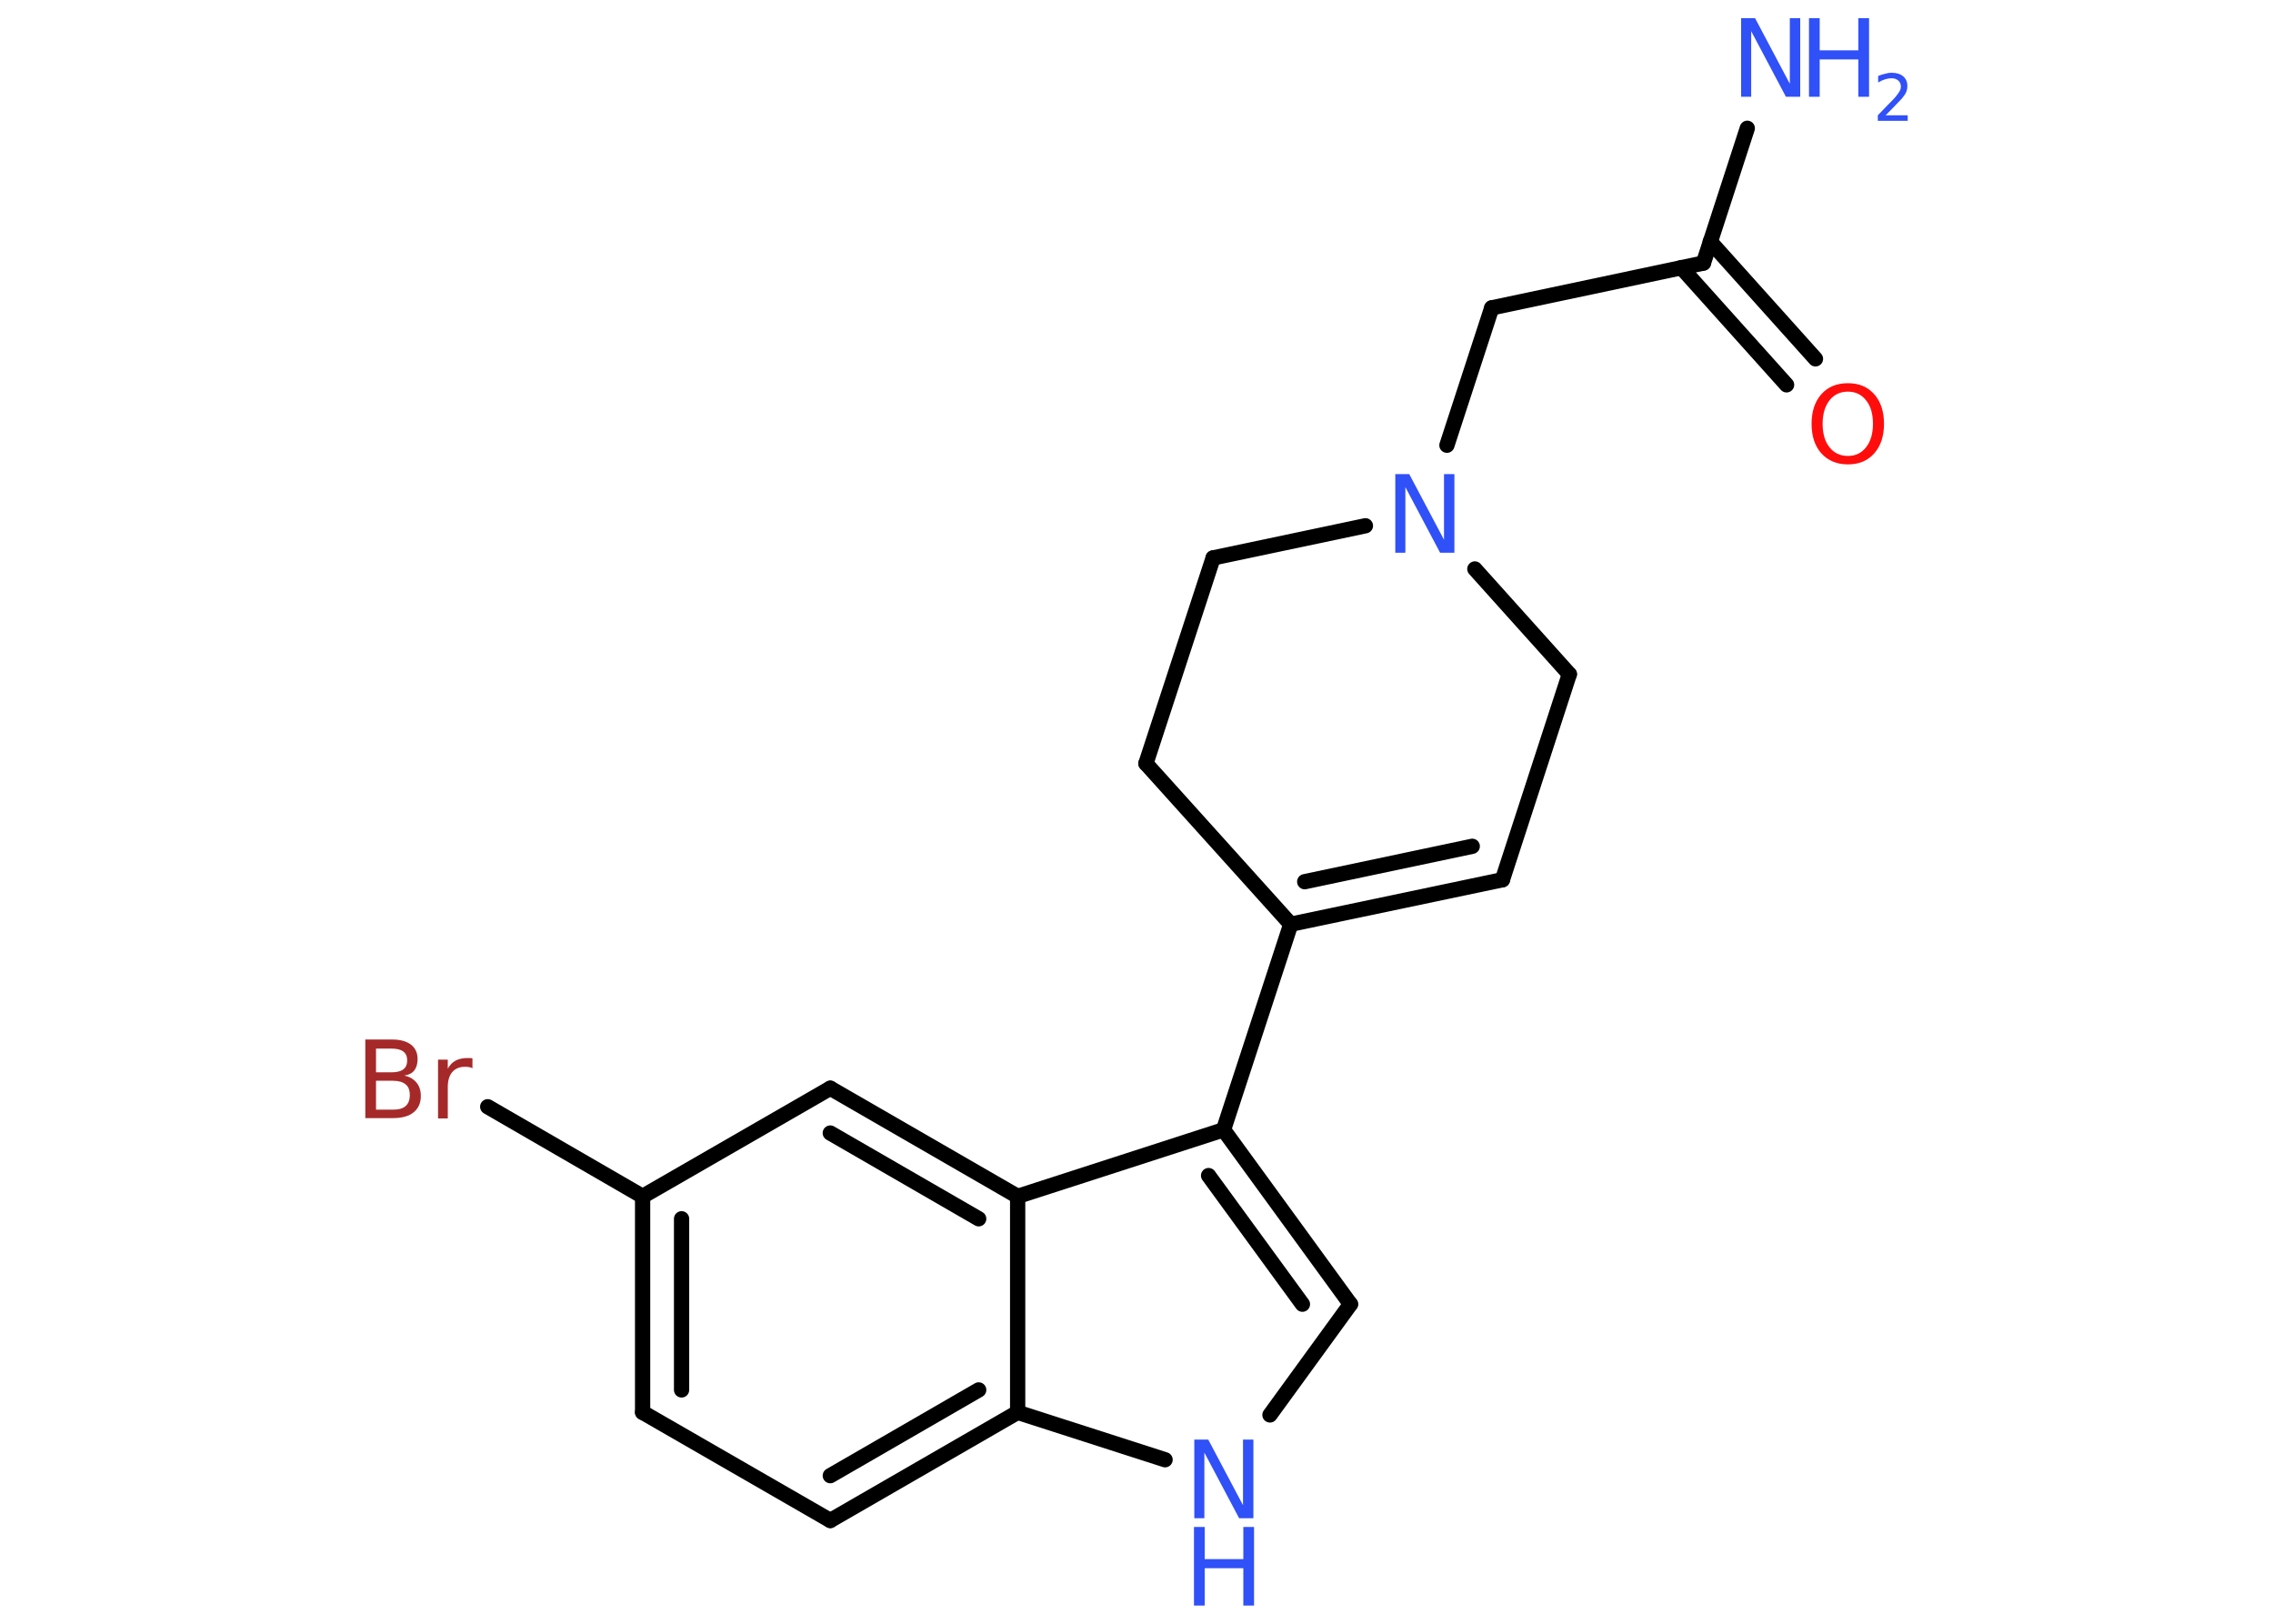 <?xml version='1.0' encoding='UTF-8'?>
<!DOCTYPE svg PUBLIC "-//W3C//DTD SVG 1.1//EN" "http://www.w3.org/Graphics/SVG/1.1/DTD/svg11.dtd">
<svg version='1.2' xmlns='http://www.w3.org/2000/svg' xmlns:xlink='http://www.w3.org/1999/xlink' width='70.0mm' height='50.0mm' viewBox='0 0 70.0 50.0'>
  <desc>Generated by the Chemistry Development Kit (http://github.com/cdk)</desc>
  <g stroke-linecap='round' stroke-linejoin='round' stroke='#000000' stroke-width='.47' fill='#3050F8'>
    <rect x='.0' y='.0' width='70.0' height='50.0' fill='#FFFFFF' stroke='none'/>
    <g id='mol1' class='mol'>
      <line id='mol1bnd1' class='bond' x1='53.81' y1='3.95' x2='52.46' y2='8.1'/>
      <g id='mol1bnd2' class='bond'>
        <line x1='52.67' y1='7.44' x2='55.91' y2='11.05'/>
        <line x1='51.78' y1='8.24' x2='55.02' y2='11.85'/>
      </g>
      <line id='mol1bnd3' class='bond' x1='52.46' y1='8.1' x2='45.94' y2='9.48'/>
      <line id='mol1bnd4' class='bond' x1='45.94' y1='9.48' x2='44.56' y2='13.71'/>
      <line id='mol1bnd5' class='bond' x1='45.42' y1='17.52' x2='48.33' y2='20.76'/>
      <line id='mol1bnd6' class='bond' x1='48.33' y1='20.76' x2='46.27' y2='27.09'/>
      <g id='mol1bnd7' class='bond'>
        <line x1='39.75' y1='28.46' x2='46.27' y2='27.09'/>
        <line x1='40.18' y1='27.15' x2='45.34' y2='26.06'/>
      </g>
      <line id='mol1bnd8' class='bond' x1='39.75' y1='28.46' x2='37.68' y2='34.79'/>
      <g id='mol1bnd9' class='bond'>
        <line x1='41.59' y1='40.16' x2='37.68' y2='34.79'/>
        <line x1='40.11' y1='40.16' x2='37.22' y2='36.2'/>
      </g>
      <line id='mol1bnd10' class='bond' x1='41.59' y1='40.16' x2='39.11' y2='43.57'/>
      <line id='mol1bnd11' class='bond' x1='35.88' y1='44.95' x2='31.34' y2='43.49'/>
      <g id='mol1bnd12' class='bond'>
        <line x1='25.57' y1='46.82' x2='31.34' y2='43.49'/>
        <line x1='25.57' y1='45.44' x2='30.14' y2='42.8'/>
      </g>
      <line id='mol1bnd13' class='bond' x1='25.57' y1='46.82' x2='19.79' y2='43.49'/>
      <g id='mol1bnd14' class='bond'>
        <line x1='19.79' y1='36.84' x2='19.79' y2='43.49'/>
        <line x1='20.99' y1='37.53' x2='20.99' y2='42.8'/>
      </g>
      <line id='mol1bnd15' class='bond' x1='19.79' y1='36.84' x2='15.02' y2='34.08'/>
      <line id='mol1bnd16' class='bond' x1='19.79' y1='36.84' x2='25.57' y2='33.51'/>
      <g id='mol1bnd17' class='bond'>
        <line x1='31.34' y1='36.84' x2='25.57' y2='33.51'/>
        <line x1='30.14' y1='37.53' x2='25.57' y2='34.89'/>
      </g>
      <line id='mol1bnd18' class='bond' x1='37.68' y1='34.79' x2='31.34' y2='36.84'/>
      <line id='mol1bnd19' class='bond' x1='31.34' y1='43.49' x2='31.34' y2='36.84'/>
      <line id='mol1bnd20' class='bond' x1='39.75' y1='28.46' x2='35.29' y2='23.51'/>
      <line id='mol1bnd21' class='bond' x1='35.29' y1='23.51' x2='37.36' y2='17.18'/>
      <line id='mol1bnd22' class='bond' x1='42.05' y1='16.19' x2='37.36' y2='17.18'/>
      <g id='mol1atm1' class='atom'>
        <path d='M53.61 .56h.44l1.07 2.02v-2.02h.32v2.42h-.44l-1.07 -2.02v2.02h-.31v-2.42z' stroke='none'/>
        <path d='M55.71 .56h.33v.99h1.19v-.99h.33v2.42h-.33v-1.15h-1.19v1.15h-.33v-2.42z' stroke='none'/>
        <path d='M58.07 3.55h.68v.17h-.92v-.17q.11 -.11 .3 -.31q.19 -.19 .24 -.25q.09 -.11 .13 -.18q.04 -.07 .04 -.14q.0 -.12 -.08 -.19q-.08 -.07 -.21 -.07q-.09 .0 -.19 .03q-.1 .03 -.22 .1v-.2q.12 -.05 .22 -.07q.1 -.03 .19 -.03q.23 .0 .36 .11q.13 .11 .13 .3q.0 .09 -.03 .17q-.03 .08 -.12 .19q-.02 .03 -.15 .16q-.13 .14 -.37 .38z' stroke='none'/>
      </g>
      <path id='mol1atm3' class='atom' d='M56.91 12.06q-.36 .0 -.57 .27q-.21 .27 -.21 .72q.0 .46 .21 .72q.21 .27 .57 .27q.35 .0 .56 -.27q.21 -.27 .21 -.72q.0 -.46 -.21 -.72q-.21 -.27 -.56 -.27zM56.91 11.8q.51 .0 .81 .34q.3 .34 .3 .91q.0 .57 -.3 .91q-.3 .34 -.81 .34q-.51 .0 -.82 -.34q-.3 -.34 -.3 -.91q.0 -.57 .3 -.91q.3 -.34 .82 -.34z' stroke='none' fill='#FF0D0D'/>
      <path id='mol1atm5' class='atom' d='M42.96 14.6h.44l1.07 2.02v-2.02h.32v2.42h-.44l-1.07 -2.02v2.02h-.31v-2.42z' stroke='none'/>
      <g id='mol1atm11' class='atom'>
        <path d='M36.77 44.33h.44l1.07 2.02v-2.02h.32v2.42h-.44l-1.07 -2.02v2.02h-.31v-2.42z' stroke='none'/>
        <path d='M36.77 47.02h.33v.99h1.19v-.99h.33v2.42h-.33v-1.15h-1.19v1.15h-.33v-2.42z' stroke='none'/>
      </g>
      <path id='mol1atm16' class='atom' d='M11.58 33.28v.89h.52q.27 .0 .39 -.11q.13 -.11 .13 -.34q.0 -.23 -.13 -.33q-.13 -.11 -.39 -.11h-.52zM11.58 32.29v.73h.48q.24 .0 .36 -.09q.12 -.09 .12 -.28q.0 -.18 -.12 -.27q-.12 -.09 -.36 -.09h-.48zM11.25 32.01h.83q.37 .0 .58 .16q.2 .16 .2 .44q.0 .22 -.1 .35q-.1 .13 -.31 .16q.24 .05 .38 .22q.13 .16 .13 .41q.0 .32 -.22 .5q-.22 .18 -.63 .18h-.86v-2.42zM14.56 32.9q-.05 -.03 -.11 -.04q-.06 -.01 -.13 -.01q-.25 .0 -.39 .16q-.14 .16 -.14 .47v.96h-.3v-1.81h.3v.28q.09 -.17 .24 -.25q.15 -.08 .37 -.08q.03 .0 .07 .0q.04 .0 .08 .01v.31z' stroke='none' fill='#A62929'/>
    </g>
  </g>
</svg>
